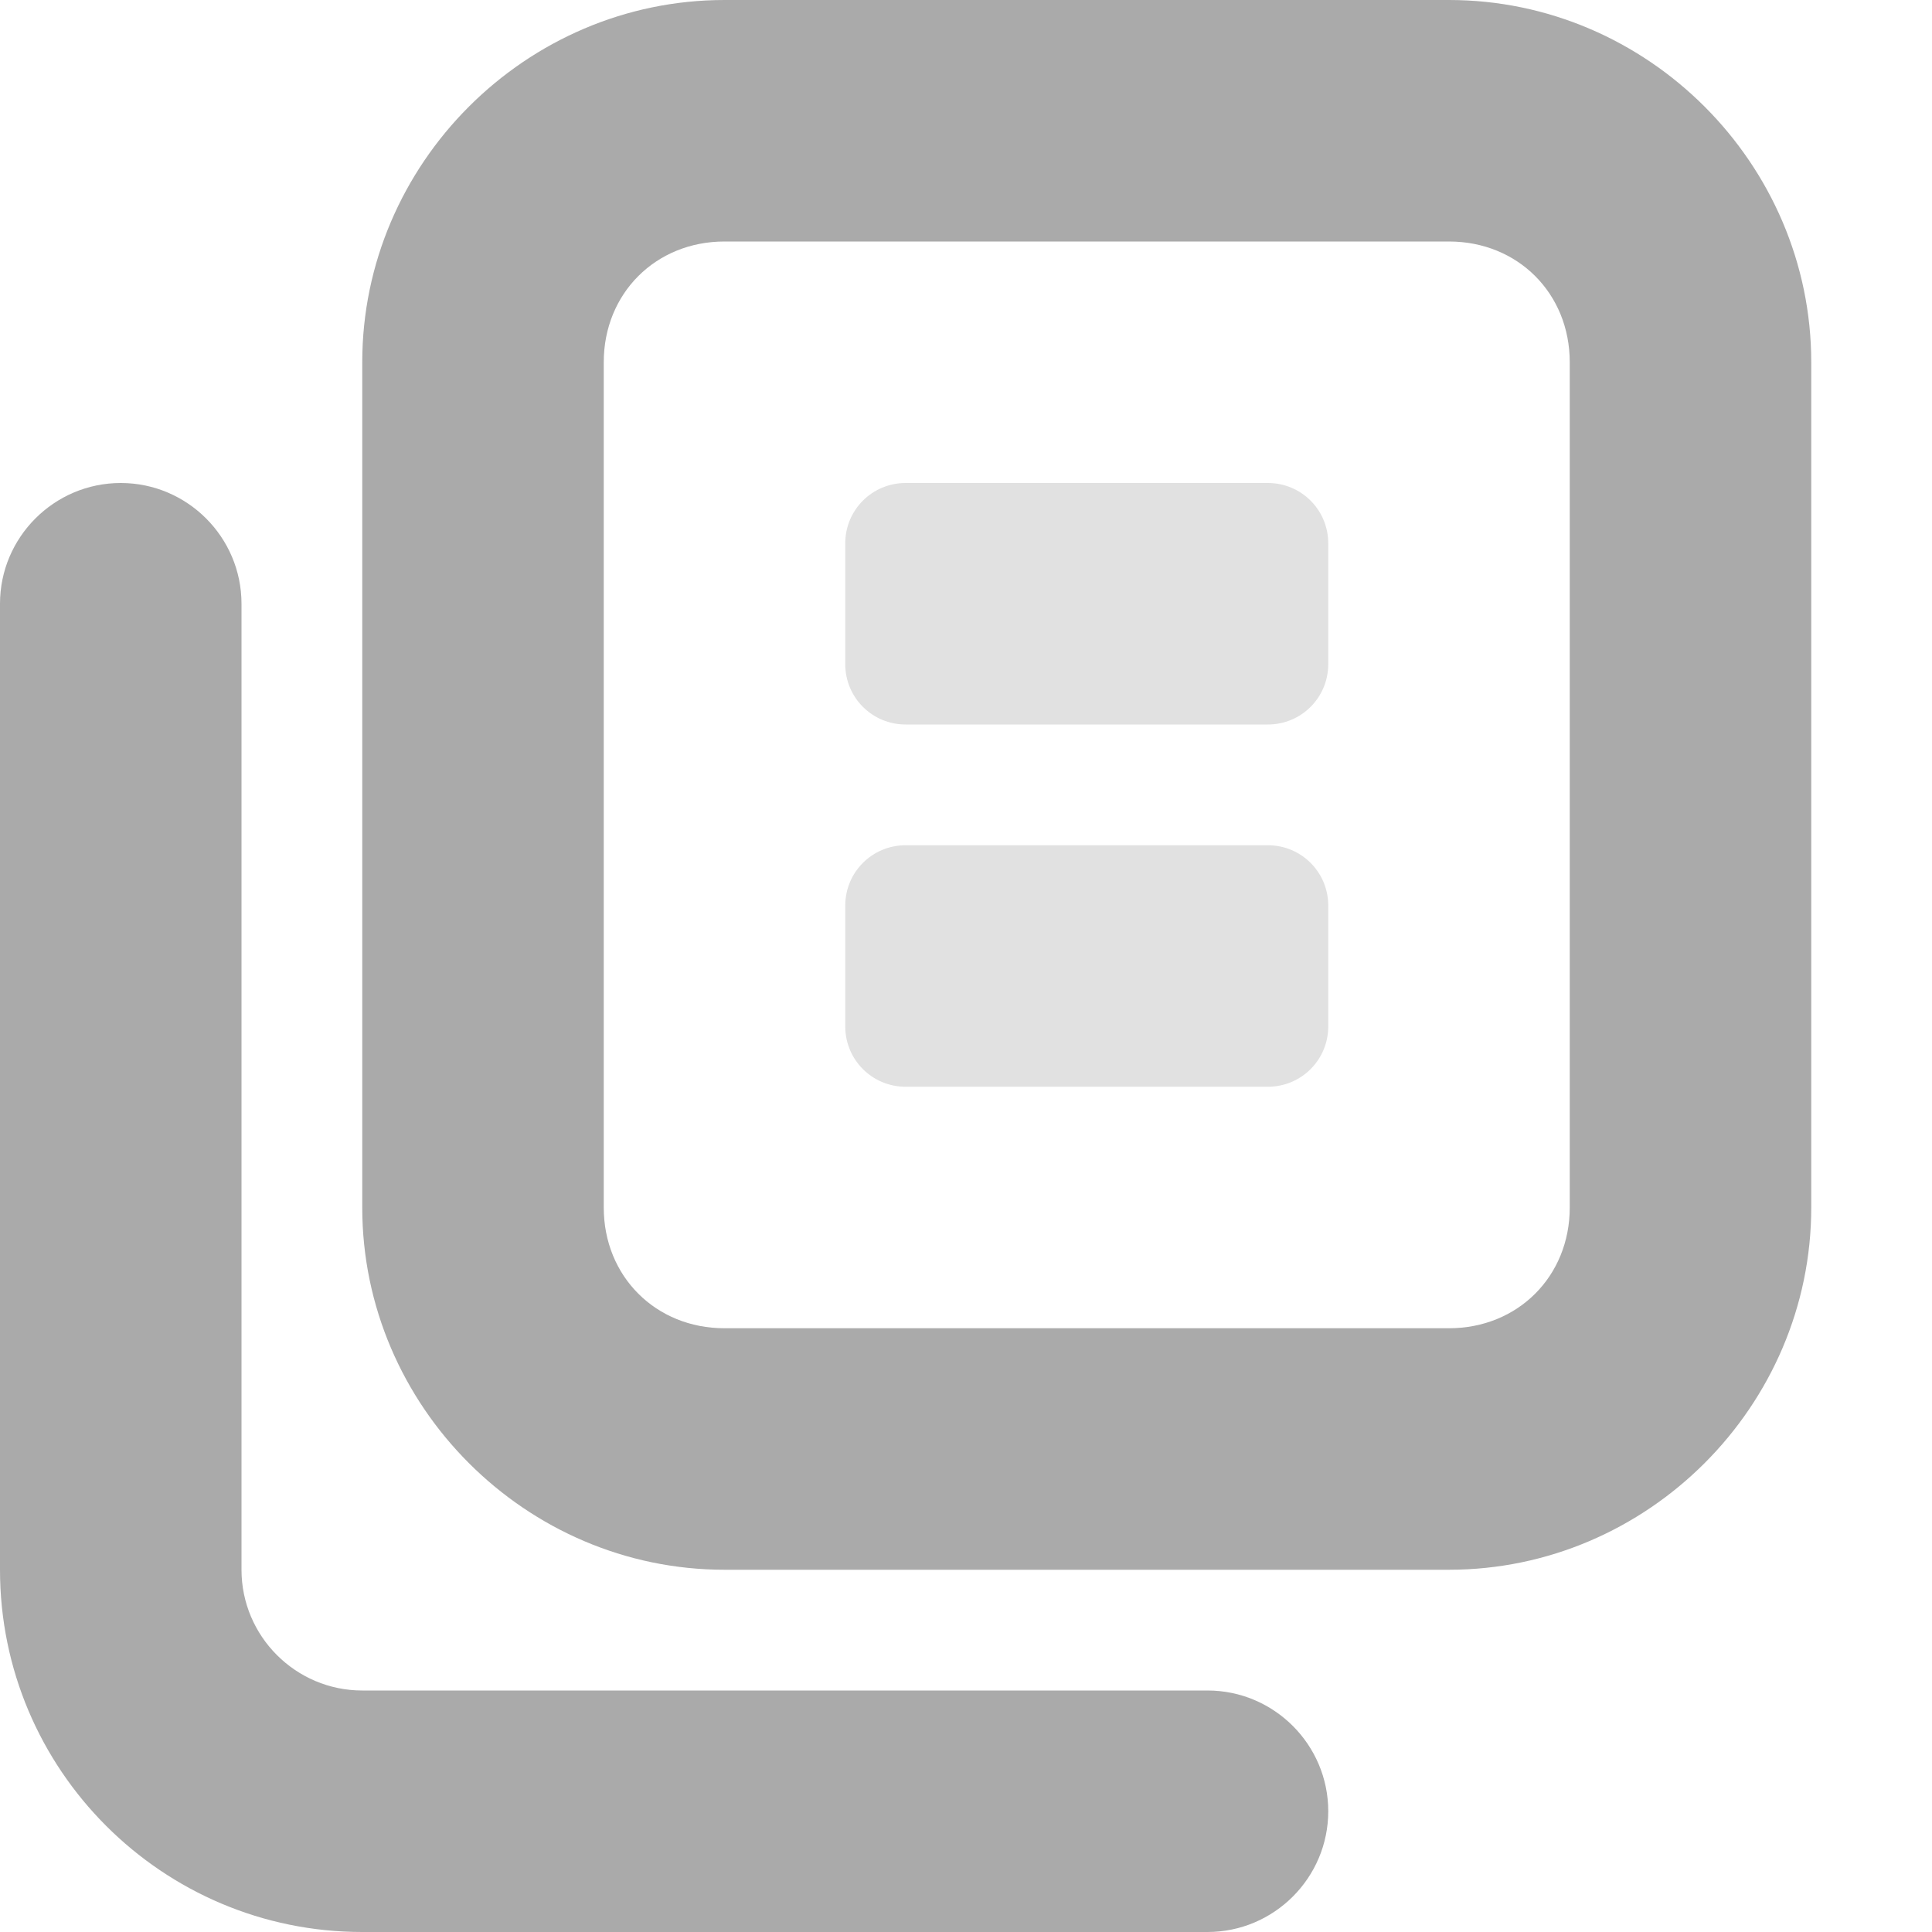 <?xml version="1.0" encoding="UTF-8"?>
<svg height="16px" viewBox="0 0 16 16" width="16px" xmlns="http://www.w3.org/2000/svg">
    <g fill="#aaaaaa">
        <path d="m 7 5.5 v -1 c 0 -0.277 0.223 -0.5 0.5 -0.5 h 3 c 0.277 0 0.5 0.223 0.5 0.5 v 1 c 0 0.277 -0.223 0.5 -0.5 0.5 h -3 c -0.277 0 -0.5 -0.223 -0.5 -0.5 z m 0 0" fill-opacity="0.349"/>
        <path d="m 12 0 c 1.645 0 3 1.355 3 3 v 7 c 0 1.645 -1.355 3 -3 3 h -6 c -1.645 0 -3 -1.355 -3 -3 v -7 c 0 -1.645 1.355 -3 3 -3 z m 0 2 h -6 c -0.57 0 -1 0.43 -1 1 v 7 c 0 0.57 0.43 1 1 1 h 6 c 0.57 0 1 -0.43 1 -1 v -7 c 0 -0.57 -0.43 -1 -1 -1 z m -11 2 c 0.551 0 1 0.449 1 1 v 8 c 0 0.551 0.449 1 1 1 h 7 c 0.551 0 1 0.449 1 1 s -0.449 1 -1 1 h -7 c -1.656 0 -3 -1.344 -3 -3 v -8 c 0 -0.551 0.449 -1 1 -1 z m 0 0"/>
        <path d="m 7 8.5 v -1 c 0 -0.277 0.223 -0.5 0.5 -0.5 h 3 c 0.277 0 0.5 0.223 0.5 0.5 v 1 c 0 0.277 -0.223 0.5 -0.5 0.5 h -3 c -0.277 0 -0.5 -0.223 -0.5 -0.5 z m 0 0" fill-opacity="0.349"/>
    </g>
</svg>
